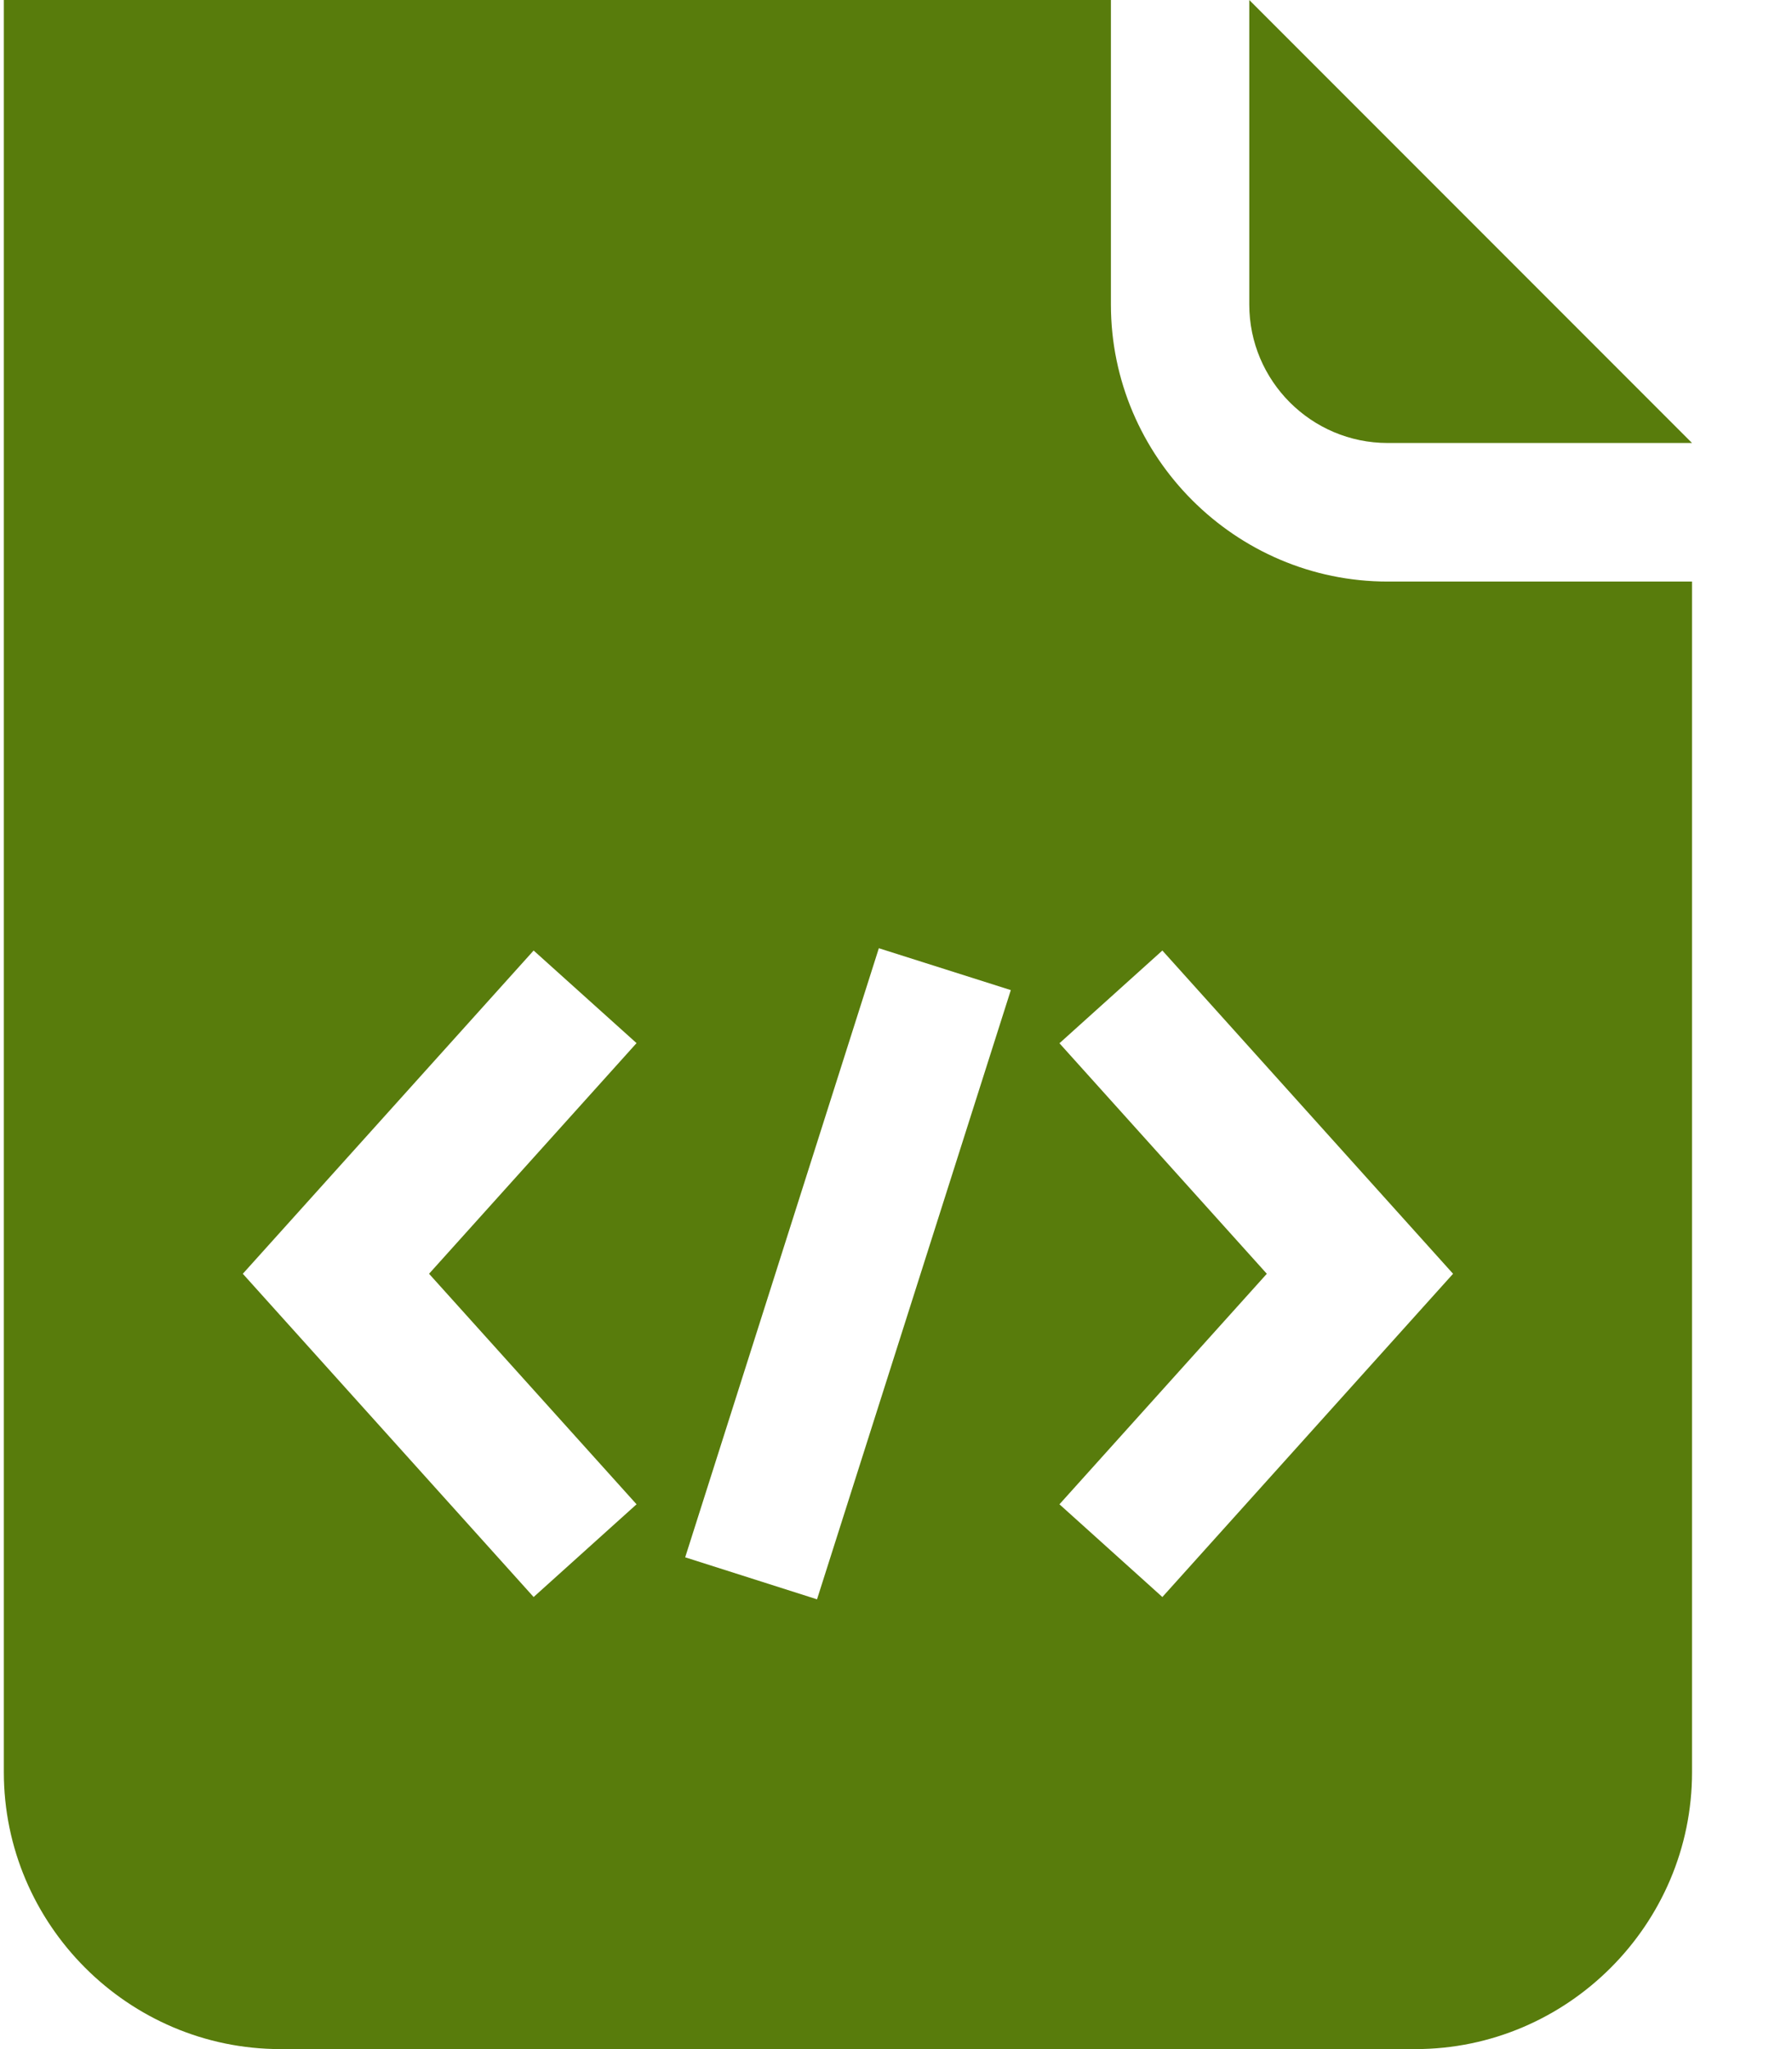 <svg width="14" height="16" viewBox="0 0 14 16" fill="none" xmlns="http://www.w3.org/2000/svg">
<path d="M9.76 0V2.378C9.76 2.974 10.245 3.459 10.841 3.459H13.219L9.76 0Z" fill="#587C0C"/>
<path fill-rule="evenodd" clip-rule="evenodd" d="M8.679 2.378C8.679 3.568 9.652 4.541 10.841 4.541H13.219V13.838C13.219 15.027 12.246 16 11.057 16H2.192C1.003 16 0.03 15.027 0.03 13.838V0H8.679V2.378ZM4.169 12.47L4.973 11.746L3.352 9.946L4.973 8.145L4.169 7.422L1.897 9.946L4.169 12.47ZM6.383 12.488L5.353 12.16L6.866 7.404L7.897 7.731L6.383 12.488ZM8.277 11.746L9.081 12.47L11.352 9.946L9.081 7.422L8.277 8.146L9.897 9.946L8.277 11.746Z" fill="#587C0C"/>
</svg>

